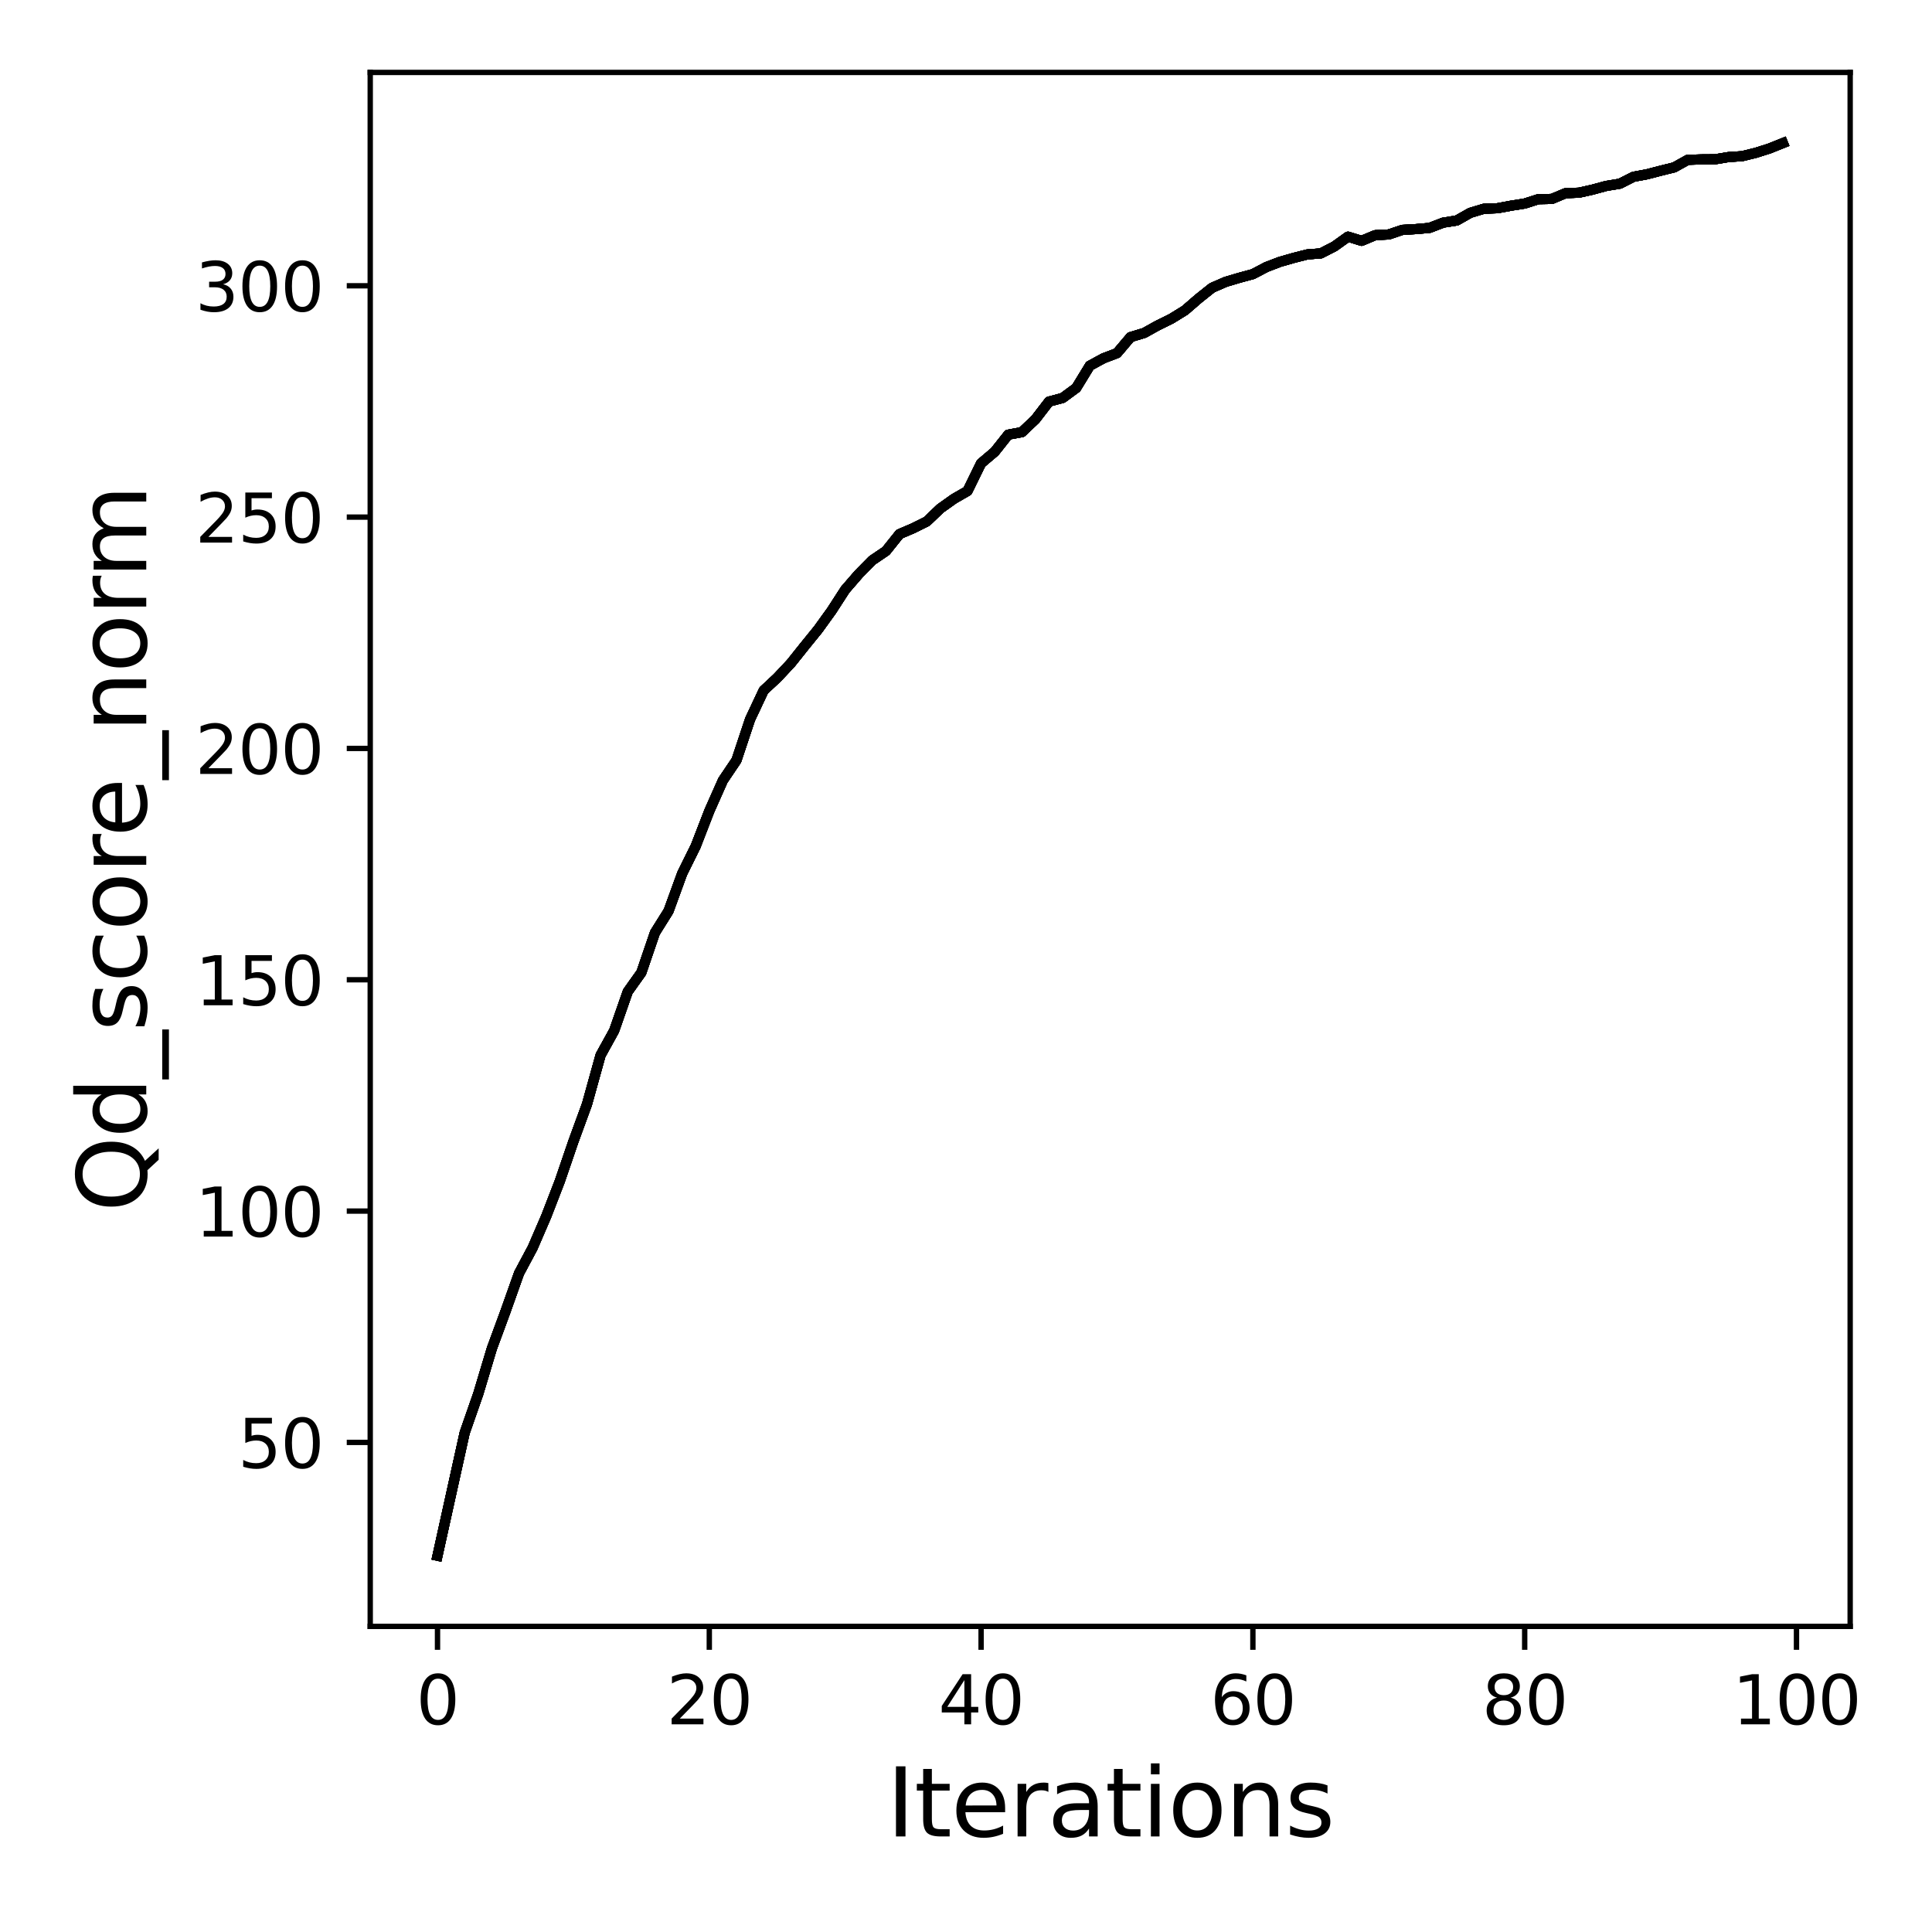 <?xml version="1.0" encoding="utf-8" standalone="no"?>
<!DOCTYPE svg PUBLIC "-//W3C//DTD SVG 1.1//EN"
  "http://www.w3.org/Graphics/SVG/1.1/DTD/svg11.dtd">
<svg xmlns:xlink="http://www.w3.org/1999/xlink" width="288pt" height="288pt" viewBox="0 0 288 288" xmlns="http://www.w3.org/2000/svg" version="1.1">
 <defs>
  <style type="text/css">*{stroke-linejoin: round; stroke-linecap: butt}</style>
 </defs>
 <g id="figure_1">
  <g id="patch_1">
   <path d="M 0 288 
L 288 288 
L 288 0 
L 0 0 
z
" style="fill: #ffffff"/>
  </g>
  <g id="axes_1">
   <g id="patch_2">
    <path d="M 55.19 242.44 
L 275.801 242.44 
L 275.801 10.8 
L 55.19 10.8 
z
" style="fill: #ffffff"/>
   </g>
   <g id="matplotlib.axis_1">
    <g id="xtick_1">
     <g id="line2d_1">
      <defs>
       <path id="mb5417816ca" d="M 0 0 
L 0 3.5 
" style="stroke: #000000; stroke-width: 0.8"/>
      </defs>
      <g>
       <use xlink:href="#mb5417816ca" x="65.218" y="242.44" style="stroke: #000000; stroke-width: 0.8"/>
      </g>
     </g>
     <g id="text_1">
      <!-- 0 -->
      <g transform="translate(62.037 257.038) scale(0.1 -0.1)">
       <defs>
        <path id="DejaVuSans-30" d="M 2034 4250 
Q 1547 4250 1301 3770 
Q 1056 3291 1056 2328 
Q 1056 1369 1301 889 
Q 1547 409 2034 409 
Q 2525 409 2770 889 
Q 3016 1369 3016 2328 
Q 3016 3291 2770 3770 
Q 2525 4250 2034 4250 
z
M 2034 4750 
Q 2819 4750 3233 4129 
Q 3647 3509 3647 2328 
Q 3647 1150 3233 529 
Q 2819 -91 2034 -91 
Q 1250 -91 836 529 
Q 422 1150 422 2328 
Q 422 3509 836 4129 
Q 1250 4750 2034 4750 
z
" transform="scale(0.016)"/>
       </defs>
       <use xlink:href="#DejaVuSans-30"/>
      </g>
     </g>
    </g>
    <g id="xtick_2">
     <g id="line2d_2">
      <g>
       <use xlink:href="#mb5417816ca" x="105.734" y="242.44" style="stroke: #000000; stroke-width: 0.8"/>
      </g>
     </g>
     <g id="text_2">
      <!-- 20 -->
      <g transform="translate(99.371 257.038) scale(0.1 -0.1)">
       <defs>
        <path id="DejaVuSans-32" d="M 1228 531 
L 3431 531 
L 3431 0 
L 469 0 
L 469 531 
Q 828 903 1448 1529 
Q 2069 2156 2228 2338 
Q 2531 2678 2651 2914 
Q 2772 3150 2772 3378 
Q 2772 3750 2511 3984 
Q 2250 4219 1831 4219 
Q 1534 4219 1204 4116 
Q 875 4013 500 3803 
L 500 4441 
Q 881 4594 1212 4672 
Q 1544 4750 1819 4750 
Q 2544 4750 2975 4387 
Q 3406 4025 3406 3419 
Q 3406 3131 3298 2873 
Q 3191 2616 2906 2266 
Q 2828 2175 2409 1742 
Q 1991 1309 1228 531 
z
" transform="scale(0.016)"/>
       </defs>
       <use xlink:href="#DejaVuSans-32"/>
       <use xlink:href="#DejaVuSans-30" x="63.623"/>
      </g>
     </g>
    </g>
    <g id="xtick_3">
     <g id="line2d_3">
      <g>
       <use xlink:href="#mb5417816ca" x="146.25" y="242.44" style="stroke: #000000; stroke-width: 0.8"/>
      </g>
     </g>
     <g id="text_3">
      <!-- 40 -->
      <g transform="translate(139.888 257.038) scale(0.1 -0.1)">
       <defs>
        <path id="DejaVuSans-34" d="M 2419 4116 
L 825 1625 
L 2419 1625 
L 2419 4116 
z
M 2253 4666 
L 3047 4666 
L 3047 1625 
L 3713 1625 
L 3713 1100 
L 3047 1100 
L 3047 0 
L 2419 0 
L 2419 1100 
L 313 1100 
L 313 1709 
L 2253 4666 
z
" transform="scale(0.016)"/>
       </defs>
       <use xlink:href="#DejaVuSans-34"/>
       <use xlink:href="#DejaVuSans-30" x="63.623"/>
      </g>
     </g>
    </g>
    <g id="xtick_4">
     <g id="line2d_4">
      <g>
       <use xlink:href="#mb5417816ca" x="186.766" y="242.44" style="stroke: #000000; stroke-width: 0.8"/>
      </g>
     </g>
     <g id="text_4">
      <!-- 60 -->
      <g transform="translate(180.404 257.038) scale(0.1 -0.1)">
       <defs>
        <path id="DejaVuSans-36" d="M 2113 2584 
Q 1688 2584 1439 2293 
Q 1191 2003 1191 1497 
Q 1191 994 1439 701 
Q 1688 409 2113 409 
Q 2538 409 2786 701 
Q 3034 994 3034 1497 
Q 3034 2003 2786 2293 
Q 2538 2584 2113 2584 
z
M 3366 4563 
L 3366 3988 
Q 3128 4100 2886 4159 
Q 2644 4219 2406 4219 
Q 1781 4219 1451 3797 
Q 1122 3375 1075 2522 
Q 1259 2794 1537 2939 
Q 1816 3084 2150 3084 
Q 2853 3084 3261 2657 
Q 3669 2231 3669 1497 
Q 3669 778 3244 343 
Q 2819 -91 2113 -91 
Q 1303 -91 875 529 
Q 447 1150 447 2328 
Q 447 3434 972 4092 
Q 1497 4750 2381 4750 
Q 2619 4750 2861 4703 
Q 3103 4656 3366 4563 
z
" transform="scale(0.016)"/>
       </defs>
       <use xlink:href="#DejaVuSans-36"/>
       <use xlink:href="#DejaVuSans-30" x="63.623"/>
      </g>
     </g>
    </g>
    <g id="xtick_5">
     <g id="line2d_5">
      <g>
       <use xlink:href="#mb5417816ca" x="227.283" y="242.44" style="stroke: #000000; stroke-width: 0.8"/>
      </g>
     </g>
     <g id="text_5">
      <!-- 80 -->
      <g transform="translate(220.92 257.038) scale(0.1 -0.1)">
       <defs>
        <path id="DejaVuSans-38" d="M 2034 2216 
Q 1584 2216 1326 1975 
Q 1069 1734 1069 1313 
Q 1069 891 1326 650 
Q 1584 409 2034 409 
Q 2484 409 2743 651 
Q 3003 894 3003 1313 
Q 3003 1734 2745 1975 
Q 2488 2216 2034 2216 
z
M 1403 2484 
Q 997 2584 770 2862 
Q 544 3141 544 3541 
Q 544 4100 942 4425 
Q 1341 4750 2034 4750 
Q 2731 4750 3128 4425 
Q 3525 4100 3525 3541 
Q 3525 3141 3298 2862 
Q 3072 2584 2669 2484 
Q 3125 2378 3379 2068 
Q 3634 1759 3634 1313 
Q 3634 634 3220 271 
Q 2806 -91 2034 -91 
Q 1263 -91 848 271 
Q 434 634 434 1313 
Q 434 1759 690 2068 
Q 947 2378 1403 2484 
z
M 1172 3481 
Q 1172 3119 1398 2916 
Q 1625 2713 2034 2713 
Q 2441 2713 2670 2916 
Q 2900 3119 2900 3481 
Q 2900 3844 2670 4047 
Q 2441 4250 2034 4250 
Q 1625 4250 1398 4047 
Q 1172 3844 1172 3481 
z
" transform="scale(0.016)"/>
       </defs>
       <use xlink:href="#DejaVuSans-38"/>
       <use xlink:href="#DejaVuSans-30" x="63.623"/>
      </g>
     </g>
    </g>
    <g id="xtick_6">
     <g id="line2d_6">
      <g>
       <use xlink:href="#mb5417816ca" x="267.799" y="242.44" style="stroke: #000000; stroke-width: 0.8"/>
      </g>
     </g>
     <g id="text_6">
      <!-- 100 -->
      <g transform="translate(258.255 257.038) scale(0.1 -0.1)">
       <defs>
        <path id="DejaVuSans-31" d="M 794 531 
L 1825 531 
L 1825 4091 
L 703 3866 
L 703 4441 
L 1819 4666 
L 2450 4666 
L 2450 531 
L 3481 531 
L 3481 0 
L 794 0 
L 794 531 
z
" transform="scale(0.016)"/>
       </defs>
       <use xlink:href="#DejaVuSans-31"/>
       <use xlink:href="#DejaVuSans-30" x="63.623"/>
       <use xlink:href="#DejaVuSans-30" x="127.246"/>
      </g>
     </g>
    </g>
    <g id="text_7">
     <!-- Iterations -->
     <g transform="translate(132.157 273.756) scale(0.14 -0.14)">
      <defs>
       <path id="DejaVuSans-49" d="M 628 4666 
L 1259 4666 
L 1259 0 
L 628 0 
L 628 4666 
z
" transform="scale(0.016)"/>
       <path id="DejaVuSans-74" d="M 1172 4494 
L 1172 3500 
L 2356 3500 
L 2356 3053 
L 1172 3053 
L 1172 1153 
Q 1172 725 1289 603 
Q 1406 481 1766 481 
L 2356 481 
L 2356 0 
L 1766 0 
Q 1100 0 847 248 
Q 594 497 594 1153 
L 594 3053 
L 172 3053 
L 172 3500 
L 594 3500 
L 594 4494 
L 1172 4494 
z
" transform="scale(0.016)"/>
       <path id="DejaVuSans-65" d="M 3597 1894 
L 3597 1613 
L 953 1613 
Q 991 1019 1311 708 
Q 1631 397 2203 397 
Q 2534 397 2845 478 
Q 3156 559 3463 722 
L 3463 178 
Q 3153 47 2828 -22 
Q 2503 -91 2169 -91 
Q 1331 -91 842 396 
Q 353 884 353 1716 
Q 353 2575 817 3079 
Q 1281 3584 2069 3584 
Q 2775 3584 3186 3129 
Q 3597 2675 3597 1894 
z
M 3022 2063 
Q 3016 2534 2758 2815 
Q 2500 3097 2075 3097 
Q 1594 3097 1305 2825 
Q 1016 2553 972 2059 
L 3022 2063 
z
" transform="scale(0.016)"/>
       <path id="DejaVuSans-72" d="M 2631 2963 
Q 2534 3019 2420 3045 
Q 2306 3072 2169 3072 
Q 1681 3072 1420 2755 
Q 1159 2438 1159 1844 
L 1159 0 
L 581 0 
L 581 3500 
L 1159 3500 
L 1159 2956 
Q 1341 3275 1631 3429 
Q 1922 3584 2338 3584 
Q 2397 3584 2469 3576 
Q 2541 3569 2628 3553 
L 2631 2963 
z
" transform="scale(0.016)"/>
       <path id="DejaVuSans-61" d="M 2194 1759 
Q 1497 1759 1228 1600 
Q 959 1441 959 1056 
Q 959 750 1161 570 
Q 1363 391 1709 391 
Q 2188 391 2477 730 
Q 2766 1069 2766 1631 
L 2766 1759 
L 2194 1759 
z
M 3341 1997 
L 3341 0 
L 2766 0 
L 2766 531 
Q 2569 213 2275 61 
Q 1981 -91 1556 -91 
Q 1019 -91 701 211 
Q 384 513 384 1019 
Q 384 1609 779 1909 
Q 1175 2209 1959 2209 
L 2766 2209 
L 2766 2266 
Q 2766 2663 2505 2880 
Q 2244 3097 1772 3097 
Q 1472 3097 1187 3025 
Q 903 2953 641 2809 
L 641 3341 
Q 956 3463 1253 3523 
Q 1550 3584 1831 3584 
Q 2591 3584 2966 3190 
Q 3341 2797 3341 1997 
z
" transform="scale(0.016)"/>
       <path id="DejaVuSans-69" d="M 603 3500 
L 1178 3500 
L 1178 0 
L 603 0 
L 603 3500 
z
M 603 4863 
L 1178 4863 
L 1178 4134 
L 603 4134 
L 603 4863 
z
" transform="scale(0.016)"/>
       <path id="DejaVuSans-6f" d="M 1959 3097 
Q 1497 3097 1228 2736 
Q 959 2375 959 1747 
Q 959 1119 1226 758 
Q 1494 397 1959 397 
Q 2419 397 2687 759 
Q 2956 1122 2956 1747 
Q 2956 2369 2687 2733 
Q 2419 3097 1959 3097 
z
M 1959 3584 
Q 2709 3584 3137 3096 
Q 3566 2609 3566 1747 
Q 3566 888 3137 398 
Q 2709 -91 1959 -91 
Q 1206 -91 779 398 
Q 353 888 353 1747 
Q 353 2609 779 3096 
Q 1206 3584 1959 3584 
z
" transform="scale(0.016)"/>
       <path id="DejaVuSans-6e" d="M 3513 2113 
L 3513 0 
L 2938 0 
L 2938 2094 
Q 2938 2591 2744 2837 
Q 2550 3084 2163 3084 
Q 1697 3084 1428 2787 
Q 1159 2491 1159 1978 
L 1159 0 
L 581 0 
L 581 3500 
L 1159 3500 
L 1159 2956 
Q 1366 3272 1645 3428 
Q 1925 3584 2291 3584 
Q 2894 3584 3203 3211 
Q 3513 2838 3513 2113 
z
" transform="scale(0.016)"/>
       <path id="DejaVuSans-73" d="M 2834 3397 
L 2834 2853 
Q 2591 2978 2328 3040 
Q 2066 3103 1784 3103 
Q 1356 3103 1142 2972 
Q 928 2841 928 2578 
Q 928 2378 1081 2264 
Q 1234 2150 1697 2047 
L 1894 2003 
Q 2506 1872 2764 1633 
Q 3022 1394 3022 966 
Q 3022 478 2636 193 
Q 2250 -91 1575 -91 
Q 1294 -91 989 -36 
Q 684 19 347 128 
L 347 722 
Q 666 556 975 473 
Q 1284 391 1588 391 
Q 1994 391 2212 530 
Q 2431 669 2431 922 
Q 2431 1156 2273 1281 
Q 2116 1406 1581 1522 
L 1381 1569 
Q 847 1681 609 1914 
Q 372 2147 372 2553 
Q 372 3047 722 3315 
Q 1072 3584 1716 3584 
Q 2034 3584 2315 3537 
Q 2597 3491 2834 3397 
z
" transform="scale(0.016)"/>
      </defs>
      <use xlink:href="#DejaVuSans-49"/>
      <use xlink:href="#DejaVuSans-74" x="29.492"/>
      <use xlink:href="#DejaVuSans-65" x="68.701"/>
      <use xlink:href="#DejaVuSans-72" x="130.225"/>
      <use xlink:href="#DejaVuSans-61" x="171.338"/>
      <use xlink:href="#DejaVuSans-74" x="232.617"/>
      <use xlink:href="#DejaVuSans-69" x="271.826"/>
      <use xlink:href="#DejaVuSans-6f" x="299.609"/>
      <use xlink:href="#DejaVuSans-6e" x="360.791"/>
      <use xlink:href="#DejaVuSans-73" x="424.17"/>
     </g>
    </g>
   </g>
   <g id="matplotlib.axis_2">
    <g id="ytick_1">
     <g id="line2d_7">
      <defs>
       <path id="mcd5f167721" d="M 0 0 
L -3.5 0 
" style="stroke: #000000; stroke-width: 0.8"/>
      </defs>
      <g>
       <use xlink:href="#mcd5f167721" x="55.19" y="215.02" style="stroke: #000000; stroke-width: 0.8"/>
      </g>
     </g>
     <g id="text_8">
      <!-- 50 -->
      <g transform="translate(35.465 218.82) scale(0.1 -0.1)">
       <defs>
        <path id="DejaVuSans-35" d="M 691 4666 
L 3169 4666 
L 3169 4134 
L 1269 4134 
L 1269 2991 
Q 1406 3038 1543 3061 
Q 1681 3084 1819 3084 
Q 2600 3084 3056 2656 
Q 3513 2228 3513 1497 
Q 3513 744 3044 326 
Q 2575 -91 1722 -91 
Q 1428 -91 1123 -41 
Q 819 9 494 109 
L 494 744 
Q 775 591 1075 516 
Q 1375 441 1709 441 
Q 2250 441 2565 725 
Q 2881 1009 2881 1497 
Q 2881 1984 2565 2268 
Q 2250 2553 1709 2553 
Q 1456 2553 1204 2497 
Q 953 2441 691 2322 
L 691 4666 
z
" transform="scale(0.016)"/>
       </defs>
       <use xlink:href="#DejaVuSans-35"/>
       <use xlink:href="#DejaVuSans-30" x="63.623"/>
      </g>
     </g>
    </g>
    <g id="ytick_2">
     <g id="line2d_8">
      <g>
       <use xlink:href="#mcd5f167721" x="55.19" y="180.536" style="stroke: #000000; stroke-width: 0.8"/>
      </g>
     </g>
     <g id="text_9">
      <!-- 100 -->
      <g transform="translate(29.102 184.335) scale(0.1 -0.1)">
       <use xlink:href="#DejaVuSans-31"/>
       <use xlink:href="#DejaVuSans-30" x="63.623"/>
       <use xlink:href="#DejaVuSans-30" x="127.246"/>
      </g>
     </g>
    </g>
    <g id="ytick_3">
     <g id="line2d_9">
      <g>
       <use xlink:href="#mcd5f167721" x="55.19" y="146.052" style="stroke: #000000; stroke-width: 0.8"/>
      </g>
     </g>
     <g id="text_10">
      <!-- 150 -->
      <g transform="translate(29.102 149.851) scale(0.1 -0.1)">
       <use xlink:href="#DejaVuSans-31"/>
       <use xlink:href="#DejaVuSans-35" x="63.623"/>
       <use xlink:href="#DejaVuSans-30" x="127.246"/>
      </g>
     </g>
    </g>
    <g id="ytick_4">
     <g id="line2d_10">
      <g>
       <use xlink:href="#mcd5f167721" x="55.19" y="111.568" style="stroke: #000000; stroke-width: 0.8"/>
      </g>
     </g>
     <g id="text_11">
      <!-- 200 -->
      <g transform="translate(29.102 115.367) scale(0.1 -0.1)">
       <use xlink:href="#DejaVuSans-32"/>
       <use xlink:href="#DejaVuSans-30" x="63.623"/>
       <use xlink:href="#DejaVuSans-30" x="127.246"/>
      </g>
     </g>
    </g>
    <g id="ytick_5">
     <g id="line2d_11">
      <g>
       <use xlink:href="#mcd5f167721" x="55.19" y="77.083" style="stroke: #000000; stroke-width: 0.8"/>
      </g>
     </g>
     <g id="text_12">
      <!-- 250 -->
      <g transform="translate(29.102 80.883) scale(0.1 -0.1)">
       <use xlink:href="#DejaVuSans-32"/>
       <use xlink:href="#DejaVuSans-35" x="63.623"/>
       <use xlink:href="#DejaVuSans-30" x="127.246"/>
      </g>
     </g>
    </g>
    <g id="ytick_6">
     <g id="line2d_12">
      <g>
       <use xlink:href="#mcd5f167721" x="55.19" y="42.599" style="stroke: #000000; stroke-width: 0.8"/>
      </g>
     </g>
     <g id="text_13">
      <!-- 300 -->
      <g transform="translate(29.102 46.398) scale(0.1 -0.1)">
       <defs>
        <path id="DejaVuSans-33" d="M 2597 2516 
Q 3050 2419 3304 2112 
Q 3559 1806 3559 1356 
Q 3559 666 3084 287 
Q 2609 -91 1734 -91 
Q 1441 -91 1130 -33 
Q 819 25 488 141 
L 488 750 
Q 750 597 1062 519 
Q 1375 441 1716 441 
Q 2309 441 2620 675 
Q 2931 909 2931 1356 
Q 2931 1769 2642 2001 
Q 2353 2234 1838 2234 
L 1294 2234 
L 1294 2753 
L 1863 2753 
Q 2328 2753 2575 2939 
Q 2822 3125 2822 3475 
Q 2822 3834 2567 4026 
Q 2313 4219 1838 4219 
Q 1578 4219 1281 4162 
Q 984 4106 628 3988 
L 628 4550 
Q 988 4650 1302 4700 
Q 1616 4750 1894 4750 
Q 2613 4750 3031 4423 
Q 3450 4097 3450 3541 
Q 3450 3153 3228 2886 
Q 3006 2619 2597 2516 
z
" transform="scale(0.016)"/>
       </defs>
       <use xlink:href="#DejaVuSans-33"/>
       <use xlink:href="#DejaVuSans-30" x="63.623"/>
       <use xlink:href="#DejaVuSans-30" x="127.246"/>
      </g>
     </g>
    </g>
    <g id="text_14">
     <!-- Qd_score_norm -->
     <g transform="translate(21.802 180.673) rotate(-90) scale(0.14 -0.14)">
      <defs>
       <path id="DejaVuSans-51" d="M 2522 4238 
Q 1834 4238 1429 3725 
Q 1025 3213 1025 2328 
Q 1025 1447 1429 934 
Q 1834 422 2522 422 
Q 3209 422 3611 934 
Q 4013 1447 4013 2328 
Q 4013 3213 3611 3725 
Q 3209 4238 2522 4238 
z
M 3406 84 
L 4238 -825 
L 3475 -825 
L 2784 -78 
Q 2681 -84 2626 -87 
Q 2572 -91 2522 -91 
Q 1538 -91 948 567 
Q 359 1225 359 2328 
Q 359 3434 948 4092 
Q 1538 4750 2522 4750 
Q 3503 4750 4090 4092 
Q 4678 3434 4678 2328 
Q 4678 1516 4351 937 
Q 4025 359 3406 84 
z
" transform="scale(0.016)"/>
       <path id="DejaVuSans-64" d="M 2906 2969 
L 2906 4863 
L 3481 4863 
L 3481 0 
L 2906 0 
L 2906 525 
Q 2725 213 2448 61 
Q 2172 -91 1784 -91 
Q 1150 -91 751 415 
Q 353 922 353 1747 
Q 353 2572 751 3078 
Q 1150 3584 1784 3584 
Q 2172 3584 2448 3432 
Q 2725 3281 2906 2969 
z
M 947 1747 
Q 947 1113 1208 752 
Q 1469 391 1925 391 
Q 2381 391 2643 752 
Q 2906 1113 2906 1747 
Q 2906 2381 2643 2742 
Q 2381 3103 1925 3103 
Q 1469 3103 1208 2742 
Q 947 2381 947 1747 
z
" transform="scale(0.016)"/>
       <path id="DejaVuSans-5f" d="M 3263 -1063 
L 3263 -1509 
L -63 -1509 
L -63 -1063 
L 3263 -1063 
z
" transform="scale(0.016)"/>
       <path id="DejaVuSans-63" d="M 3122 3366 
L 3122 2828 
Q 2878 2963 2633 3030 
Q 2388 3097 2138 3097 
Q 1578 3097 1268 2742 
Q 959 2388 959 1747 
Q 959 1106 1268 751 
Q 1578 397 2138 397 
Q 2388 397 2633 464 
Q 2878 531 3122 666 
L 3122 134 
Q 2881 22 2623 -34 
Q 2366 -91 2075 -91 
Q 1284 -91 818 406 
Q 353 903 353 1747 
Q 353 2603 823 3093 
Q 1294 3584 2113 3584 
Q 2378 3584 2631 3529 
Q 2884 3475 3122 3366 
z
" transform="scale(0.016)"/>
       <path id="DejaVuSans-6d" d="M 3328 2828 
Q 3544 3216 3844 3400 
Q 4144 3584 4550 3584 
Q 5097 3584 5394 3201 
Q 5691 2819 5691 2113 
L 5691 0 
L 5113 0 
L 5113 2094 
Q 5113 2597 4934 2840 
Q 4756 3084 4391 3084 
Q 3944 3084 3684 2787 
Q 3425 2491 3425 1978 
L 3425 0 
L 2847 0 
L 2847 2094 
Q 2847 2600 2669 2842 
Q 2491 3084 2119 3084 
Q 1678 3084 1418 2786 
Q 1159 2488 1159 1978 
L 1159 0 
L 581 0 
L 581 3500 
L 1159 3500 
L 1159 2956 
Q 1356 3278 1631 3431 
Q 1906 3584 2284 3584 
Q 2666 3584 2933 3390 
Q 3200 3197 3328 2828 
z
" transform="scale(0.016)"/>
      </defs>
      <use xlink:href="#DejaVuSans-51"/>
      <use xlink:href="#DejaVuSans-64" x="78.711"/>
      <use xlink:href="#DejaVuSans-5f" x="142.188"/>
      <use xlink:href="#DejaVuSans-73" x="192.188"/>
      <use xlink:href="#DejaVuSans-63" x="244.287"/>
      <use xlink:href="#DejaVuSans-6f" x="299.268"/>
      <use xlink:href="#DejaVuSans-72" x="360.449"/>
      <use xlink:href="#DejaVuSans-65" x="399.312"/>
      <use xlink:href="#DejaVuSans-5f" x="460.836"/>
      <use xlink:href="#DejaVuSans-6e" x="510.836"/>
      <use xlink:href="#DejaVuSans-6f" x="574.215"/>
      <use xlink:href="#DejaVuSans-72" x="635.396"/>
      <use xlink:href="#DejaVuSans-6d" x="674.76"/>
     </g>
    </g>
   </g>
   <g id="line2d_13">
    <path d="M 65.218 231.911 
L 67.244 222.738 
L 69.269 213.579 
L 71.295 207.772 
L 73.321 201.013 
L 75.347 195.509 
L 77.373 189.799 
L 79.398 186.012 
L 81.424 181.316 
L 83.45 176.074 
L 85.476 170.15 
L 87.502 164.604 
L 89.528 157.301 
L 91.553 153.632 
L 93.579 147.824 
L 95.605 144.976 
L 97.631 139.038 
L 99.657 135.803 
L 101.682 130.237 
L 103.708 126.134 
L 105.734 120.899 
L 107.76 116.333 
L 109.786 113.326 
L 111.811 107.236 
L 113.837 102.926 
L 115.863 101.036 
L 117.889 98.877 
L 119.915 96.339 
L 121.94 93.843 
L 123.966 91.036 
L 125.992 87.898 
L 128.018 85.56 
L 130.044 83.511 
L 132.07 82.139 
L 134.095 79.608 
L 136.121 78.745 
L 138.147 77.739 
L 140.173 75.8 
L 142.199 74.359 
L 144.224 73.193 
L 146.25 69.062 
L 148.276 67.345 
L 150.302 64.793 
L 152.328 64.421 
L 154.353 62.496 
L 156.379 59.862 
L 158.405 59.324 
L 160.431 57.834 
L 162.457 54.517 
L 164.483 53.413 
L 166.508 52.641 
L 168.534 50.248 
L 170.56 49.634 
L 172.586 48.51 
L 174.612 47.51 
L 176.637 46.261 
L 178.663 44.509 
L 180.689 42.896 
L 182.715 42.013 
L 184.741 41.413 
L 186.766 40.861 
L 188.792 39.799 
L 190.818 39.026 
L 192.844 38.447 
L 194.87 37.93 
L 196.896 37.771 
L 198.921 36.73 
L 200.947 35.281 
L 202.973 35.902 
L 204.999 35.054 
L 207.025 34.95 
L 209.05 34.268 
L 211.076 34.15 
L 213.102 33.971 
L 215.128 33.192 
L 217.154 32.868 
L 219.179 31.723 
L 221.205 31.116 
L 223.231 31.04 
L 225.257 30.661 
L 227.283 30.343 
L 229.308 29.695 
L 231.334 29.654 
L 233.36 28.805 
L 235.386 28.723 
L 237.412 28.267 
L 239.438 27.716 
L 241.463 27.385 
L 243.489 26.357 
L 245.515 25.978 
L 247.541 25.453 
L 249.567 24.95 
L 251.592 23.826 
L 253.618 23.764 
L 255.644 23.75 
L 257.67 23.412 
L 259.696 23.281 
L 261.721 22.784 
L 263.747 22.143 
L 265.773 21.329 
" clip-path="url(#pfd881e30b7)" style="fill: none; stroke: #000000; stroke-width: 1.5; stroke-linecap: square"/>
   </g>
   <g id="line2d_14">
    <path d="M 65.218 231.911 
L 67.244 222.738 
L 69.269 213.579 
L 71.295 207.772 
L 73.321 201.013 
L 75.347 195.509 
L 77.373 189.799 
L 79.398 186.012 
L 81.424 181.316 
L 83.45 176.074 
L 85.476 170.15 
L 87.502 164.604 
L 89.528 157.301 
L 91.553 153.632 
L 93.579 147.824 
L 95.605 144.976 
L 97.631 139.038 
L 99.657 135.803 
L 101.682 130.237 
L 103.708 126.134 
L 105.734 120.899 
L 107.76 116.333 
L 109.786 113.326 
L 111.811 107.236 
L 113.837 102.926 
L 115.863 101.036 
L 117.889 98.877 
L 119.915 96.339 
L 121.94 93.843 
L 123.966 91.036 
L 125.992 87.898 
L 128.018 85.56 
L 130.044 83.511 
L 132.07 82.139 
L 134.095 79.608 
L 136.121 78.745 
L 138.147 77.739 
L 140.173 75.8 
L 142.199 74.359 
L 144.224 73.193 
L 146.25 69.062 
L 148.276 67.345 
L 150.302 64.793 
L 152.328 64.421 
L 154.353 62.496 
L 156.379 59.862 
L 158.405 59.324 
L 160.431 57.834 
L 162.457 54.517 
L 164.483 53.413 
L 166.508 52.641 
L 168.534 50.248 
L 170.56 49.634 
L 172.586 48.51 
L 174.612 47.51 
L 176.637 46.261 
L 178.663 44.509 
L 180.689 42.896 
L 182.715 42.013 
L 184.741 41.413 
L 186.766 40.861 
L 188.792 39.799 
L 190.818 39.026 
L 192.844 38.447 
L 194.87 37.93 
L 196.896 37.771 
L 198.921 36.73 
L 200.947 35.281 
L 202.973 35.902 
L 204.999 35.054 
L 207.025 34.95 
L 209.05 34.268 
L 211.076 34.15 
L 213.102 33.971 
L 215.128 33.192 
L 217.154 32.868 
L 219.179 31.723 
L 221.205 31.116 
L 223.231 31.04 
L 225.257 30.661 
L 227.283 30.343 
L 229.308 29.695 
L 231.334 29.654 
L 233.36 28.805 
L 235.386 28.723 
L 237.412 28.267 
L 239.438 27.716 
L 241.463 27.385 
L 243.489 26.357 
L 245.515 25.978 
L 247.541 25.453 
L 249.567 24.95 
L 251.592 23.826 
L 253.618 23.764 
L 255.644 23.75 
L 257.67 23.412 
L 259.696 23.281 
L 261.721 22.784 
L 263.747 22.143 
L 265.773 21.329 
" clip-path="url(#pfd881e30b7)" style="fill: none; stroke: #000000; stroke-width: 1.5; stroke-linecap: square"/>
   </g>
   <g id="line2d_15">
    <path d="M 65.218 231.911 
L 67.244 222.738 
L 69.269 213.579 
L 71.295 207.772 
L 73.321 201.013 
L 75.347 195.509 
L 77.373 189.799 
L 79.398 186.012 
L 81.424 181.316 
L 83.45 176.074 
L 85.476 170.15 
L 87.502 164.604 
L 89.528 157.301 
L 91.553 153.632 
L 93.579 147.824 
L 95.605 144.976 
L 97.631 139.038 
L 99.657 135.803 
L 101.682 130.237 
L 103.708 126.134 
L 105.734 120.899 
L 107.76 116.333 
L 109.786 113.326 
L 111.811 107.236 
L 113.837 102.926 
L 115.863 101.036 
L 117.889 98.877 
L 119.915 96.339 
L 121.94 93.843 
L 123.966 91.036 
L 125.992 87.898 
L 128.018 85.56 
L 130.044 83.511 
L 132.07 82.139 
L 134.095 79.608 
L 136.121 78.745 
L 138.147 77.739 
L 140.173 75.8 
L 142.199 74.359 
L 144.224 73.193 
L 146.25 69.062 
L 148.276 67.345 
L 150.302 64.793 
L 152.328 64.421 
L 154.353 62.496 
L 156.379 59.862 
L 158.405 59.324 
L 160.431 57.834 
L 162.457 54.517 
L 164.483 53.413 
L 166.508 52.641 
L 168.534 50.248 
L 170.56 49.634 
L 172.586 48.51 
L 174.612 47.51 
L 176.637 46.261 
L 178.663 44.509 
L 180.689 42.896 
L 182.715 42.013 
L 184.741 41.413 
L 186.766 40.861 
L 188.792 39.799 
L 190.818 39.026 
L 192.844 38.447 
L 194.87 37.93 
L 196.896 37.771 
L 198.921 36.73 
L 200.947 35.281 
L 202.973 35.902 
L 204.999 35.054 
L 207.025 34.95 
L 209.05 34.268 
L 211.076 34.15 
L 213.102 33.971 
L 215.128 33.192 
L 217.154 32.868 
L 219.179 31.723 
L 221.205 31.116 
L 223.231 31.04 
L 225.257 30.661 
L 227.283 30.343 
L 229.308 29.695 
L 231.334 29.654 
L 233.36 28.805 
L 235.386 28.723 
L 237.412 28.267 
L 239.438 27.716 
L 241.463 27.385 
L 243.489 26.357 
L 245.515 25.978 
L 247.541 25.453 
L 249.567 24.95 
L 251.592 23.826 
L 253.618 23.764 
L 255.644 23.75 
L 257.67 23.412 
L 259.696 23.281 
L 261.721 22.784 
L 263.747 22.143 
L 265.773 21.329 
" clip-path="url(#pfd881e30b7)" style="fill: none; stroke: #000000; stroke-width: 1.5; stroke-linecap: square"/>
   </g>
   <g id="line2d_16">
    <path d="M 65.218 231.911 
L 67.244 222.738 
L 69.269 213.579 
L 71.295 207.772 
L 73.321 201.013 
L 75.347 195.509 
L 77.373 189.799 
L 79.398 186.012 
L 81.424 181.316 
L 83.45 176.074 
L 85.476 170.15 
L 87.502 164.604 
L 89.528 157.301 
L 91.553 153.632 
L 93.579 147.824 
L 95.605 144.976 
L 97.631 139.038 
L 99.657 135.803 
L 101.682 130.237 
L 103.708 126.134 
L 105.734 120.899 
L 107.76 116.333 
L 109.786 113.326 
L 111.811 107.236 
L 113.837 102.926 
L 115.863 101.036 
L 117.889 98.877 
L 119.915 96.339 
L 121.94 93.843 
L 123.966 91.036 
L 125.992 87.898 
L 128.018 85.56 
L 130.044 83.511 
L 132.07 82.139 
L 134.095 79.608 
L 136.121 78.745 
L 138.147 77.739 
L 140.173 75.8 
L 142.199 74.359 
L 144.224 73.193 
L 146.25 69.062 
L 148.276 67.345 
L 150.302 64.793 
L 152.328 64.421 
L 154.353 62.496 
L 156.379 59.862 
L 158.405 59.324 
L 160.431 57.834 
L 162.457 54.517 
L 164.483 53.413 
L 166.508 52.641 
L 168.534 50.248 
L 170.56 49.634 
L 172.586 48.51 
L 174.612 47.51 
L 176.637 46.261 
L 178.663 44.509 
L 180.689 42.896 
L 182.715 42.013 
L 184.741 41.413 
L 186.766 40.861 
L 188.792 39.799 
L 190.818 39.026 
L 192.844 38.447 
L 194.87 37.93 
L 196.896 37.771 
L 198.921 36.73 
L 200.947 35.281 
L 202.973 35.902 
L 204.999 35.054 
L 207.025 34.95 
L 209.05 34.268 
L 211.076 34.15 
L 213.102 33.971 
L 215.128 33.192 
L 217.154 32.868 
L 219.179 31.723 
L 221.205 31.116 
L 223.231 31.04 
L 225.257 30.661 
L 227.283 30.343 
L 229.308 29.695 
L 231.334 29.654 
L 233.36 28.805 
L 235.386 28.723 
L 237.412 28.267 
L 239.438 27.716 
L 241.463 27.385 
L 243.489 26.357 
L 245.515 25.978 
L 247.541 25.453 
L 249.567 24.95 
L 251.592 23.826 
L 253.618 23.764 
L 255.644 23.75 
L 257.67 23.412 
L 259.696 23.281 
L 261.721 22.784 
L 263.747 22.143 
L 265.773 21.329 
" clip-path="url(#pfd881e30b7)" style="fill: none; stroke: #000000; stroke-width: 1.5; stroke-linecap: square"/>
   </g>
   <g id="line2d_17">
    <path d="M 65.218 231.911 
L 67.244 222.738 
L 69.269 213.579 
L 71.295 207.772 
L 73.321 201.013 
L 75.347 195.509 
L 77.373 189.799 
L 79.398 186.012 
L 81.424 181.316 
L 83.45 176.074 
L 85.476 170.15 
L 87.502 164.604 
L 89.528 157.301 
L 91.553 153.632 
L 93.579 147.824 
L 95.605 144.976 
L 97.631 139.038 
L 99.657 135.803 
L 101.682 130.237 
L 103.708 126.134 
L 105.734 120.899 
L 107.76 116.333 
L 109.786 113.326 
L 111.811 107.236 
L 113.837 102.926 
L 115.863 101.036 
L 117.889 98.877 
L 119.915 96.339 
L 121.94 93.843 
L 123.966 91.036 
L 125.992 87.898 
L 128.018 85.56 
L 130.044 83.511 
L 132.07 82.139 
L 134.095 79.608 
L 136.121 78.745 
L 138.147 77.739 
L 140.173 75.8 
L 142.199 74.359 
L 144.224 73.193 
L 146.25 69.062 
L 148.276 67.345 
L 150.302 64.793 
L 152.328 64.421 
L 154.353 62.496 
L 156.379 59.862 
L 158.405 59.324 
L 160.431 57.834 
L 162.457 54.517 
L 164.483 53.413 
L 166.508 52.641 
L 168.534 50.248 
L 170.56 49.634 
L 172.586 48.51 
L 174.612 47.51 
L 176.637 46.261 
L 178.663 44.509 
L 180.689 42.896 
L 182.715 42.013 
L 184.741 41.413 
L 186.766 40.861 
L 188.792 39.799 
L 190.818 39.026 
L 192.844 38.447 
L 194.87 37.93 
L 196.896 37.771 
L 198.921 36.73 
L 200.947 35.281 
L 202.973 35.902 
L 204.999 35.054 
L 207.025 34.95 
L 209.05 34.268 
L 211.076 34.15 
L 213.102 33.971 
L 215.128 33.192 
L 217.154 32.868 
L 219.179 31.723 
L 221.205 31.116 
L 223.231 31.04 
L 225.257 30.661 
L 227.283 30.343 
L 229.308 29.695 
L 231.334 29.654 
L 233.36 28.805 
L 235.386 28.723 
L 237.412 28.267 
L 239.438 27.716 
L 241.463 27.385 
L 243.489 26.357 
L 245.515 25.978 
L 247.541 25.453 
L 249.567 24.95 
L 251.592 23.826 
L 253.618 23.764 
L 255.644 23.75 
L 257.67 23.412 
L 259.696 23.281 
L 261.721 22.784 
L 263.747 22.143 
L 265.773 21.329 
" clip-path="url(#pfd881e30b7)" style="fill: none; stroke: #000000; stroke-width: 1.5; stroke-linecap: square"/>
   </g>
   <g id="line2d_18">
    <path d="M 65.218 231.911 
L 67.244 222.738 
L 69.269 213.579 
L 71.295 207.772 
L 73.321 201.013 
L 75.347 195.509 
L 77.373 189.799 
L 79.398 186.012 
L 81.424 181.316 
L 83.45 176.074 
L 85.476 170.15 
L 87.502 164.604 
L 89.528 157.301 
L 91.553 153.632 
L 93.579 147.824 
L 95.605 144.976 
L 97.631 139.038 
L 99.657 135.803 
L 101.682 130.237 
L 103.708 126.134 
L 105.734 120.899 
L 107.76 116.333 
L 109.786 113.326 
L 111.811 107.236 
L 113.837 102.926 
L 115.863 101.036 
L 117.889 98.877 
L 119.915 96.339 
L 121.94 93.843 
L 123.966 91.036 
L 125.992 87.898 
L 128.018 85.56 
L 130.044 83.511 
L 132.07 82.139 
L 134.095 79.608 
L 136.121 78.745 
L 138.147 77.739 
L 140.173 75.8 
L 142.199 74.359 
L 144.224 73.193 
L 146.25 69.062 
L 148.276 67.345 
L 150.302 64.793 
L 152.328 64.421 
L 154.353 62.496 
L 156.379 59.862 
L 158.405 59.324 
L 160.431 57.834 
L 162.457 54.517 
L 164.483 53.413 
L 166.508 52.641 
L 168.534 50.248 
L 170.56 49.634 
L 172.586 48.51 
L 174.612 47.51 
L 176.637 46.261 
L 178.663 44.509 
L 180.689 42.896 
L 182.715 42.013 
L 184.741 41.413 
L 186.766 40.861 
L 188.792 39.799 
L 190.818 39.026 
L 192.844 38.447 
L 194.87 37.93 
L 196.896 37.771 
L 198.921 36.73 
L 200.947 35.281 
L 202.973 35.902 
L 204.999 35.054 
L 207.025 34.95 
L 209.05 34.268 
L 211.076 34.15 
L 213.102 33.971 
L 215.128 33.192 
L 217.154 32.868 
L 219.179 31.723 
L 221.205 31.116 
L 223.231 31.04 
L 225.257 30.661 
L 227.283 30.343 
L 229.308 29.695 
L 231.334 29.654 
L 233.36 28.805 
L 235.386 28.723 
L 237.412 28.267 
L 239.438 27.716 
L 241.463 27.385 
L 243.489 26.357 
L 245.515 25.978 
L 247.541 25.453 
L 249.567 24.95 
L 251.592 23.826 
L 253.618 23.764 
L 255.644 23.75 
L 257.67 23.412 
L 259.696 23.281 
L 261.721 22.784 
L 263.747 22.143 
L 265.773 21.329 
" clip-path="url(#pfd881e30b7)" style="fill: none; stroke: #000000; stroke-width: 1.5; stroke-linecap: square"/>
   </g>
   <g id="patch_3">
    <path d="M 55.19 242.44 
L 55.19 10.8 
" style="fill: none; stroke: #000000; stroke-width: 0.8; stroke-linejoin: miter; stroke-linecap: square"/>
   </g>
   <g id="patch_4">
    <path d="M 275.801 242.44 
L 275.801 10.8 
" style="fill: none; stroke: #000000; stroke-width: 0.8; stroke-linejoin: miter; stroke-linecap: square"/>
   </g>
   <g id="patch_5">
    <path d="M 55.19 242.44 
L 275.801 242.44 
" style="fill: none; stroke: #000000; stroke-width: 0.8; stroke-linejoin: miter; stroke-linecap: square"/>
   </g>
   <g id="patch_6">
    <path d="M 55.19 10.8 
L 275.801 10.8 
" style="fill: none; stroke: #000000; stroke-width: 0.8; stroke-linejoin: miter; stroke-linecap: square"/>
   </g>
  </g>
 </g>
 <defs>
  <clipPath id="pfd881e30b7">
   <rect x="55.19" y="10.8" width="220.611" height="231.64"/>
  </clipPath>
 </defs>
</svg>
